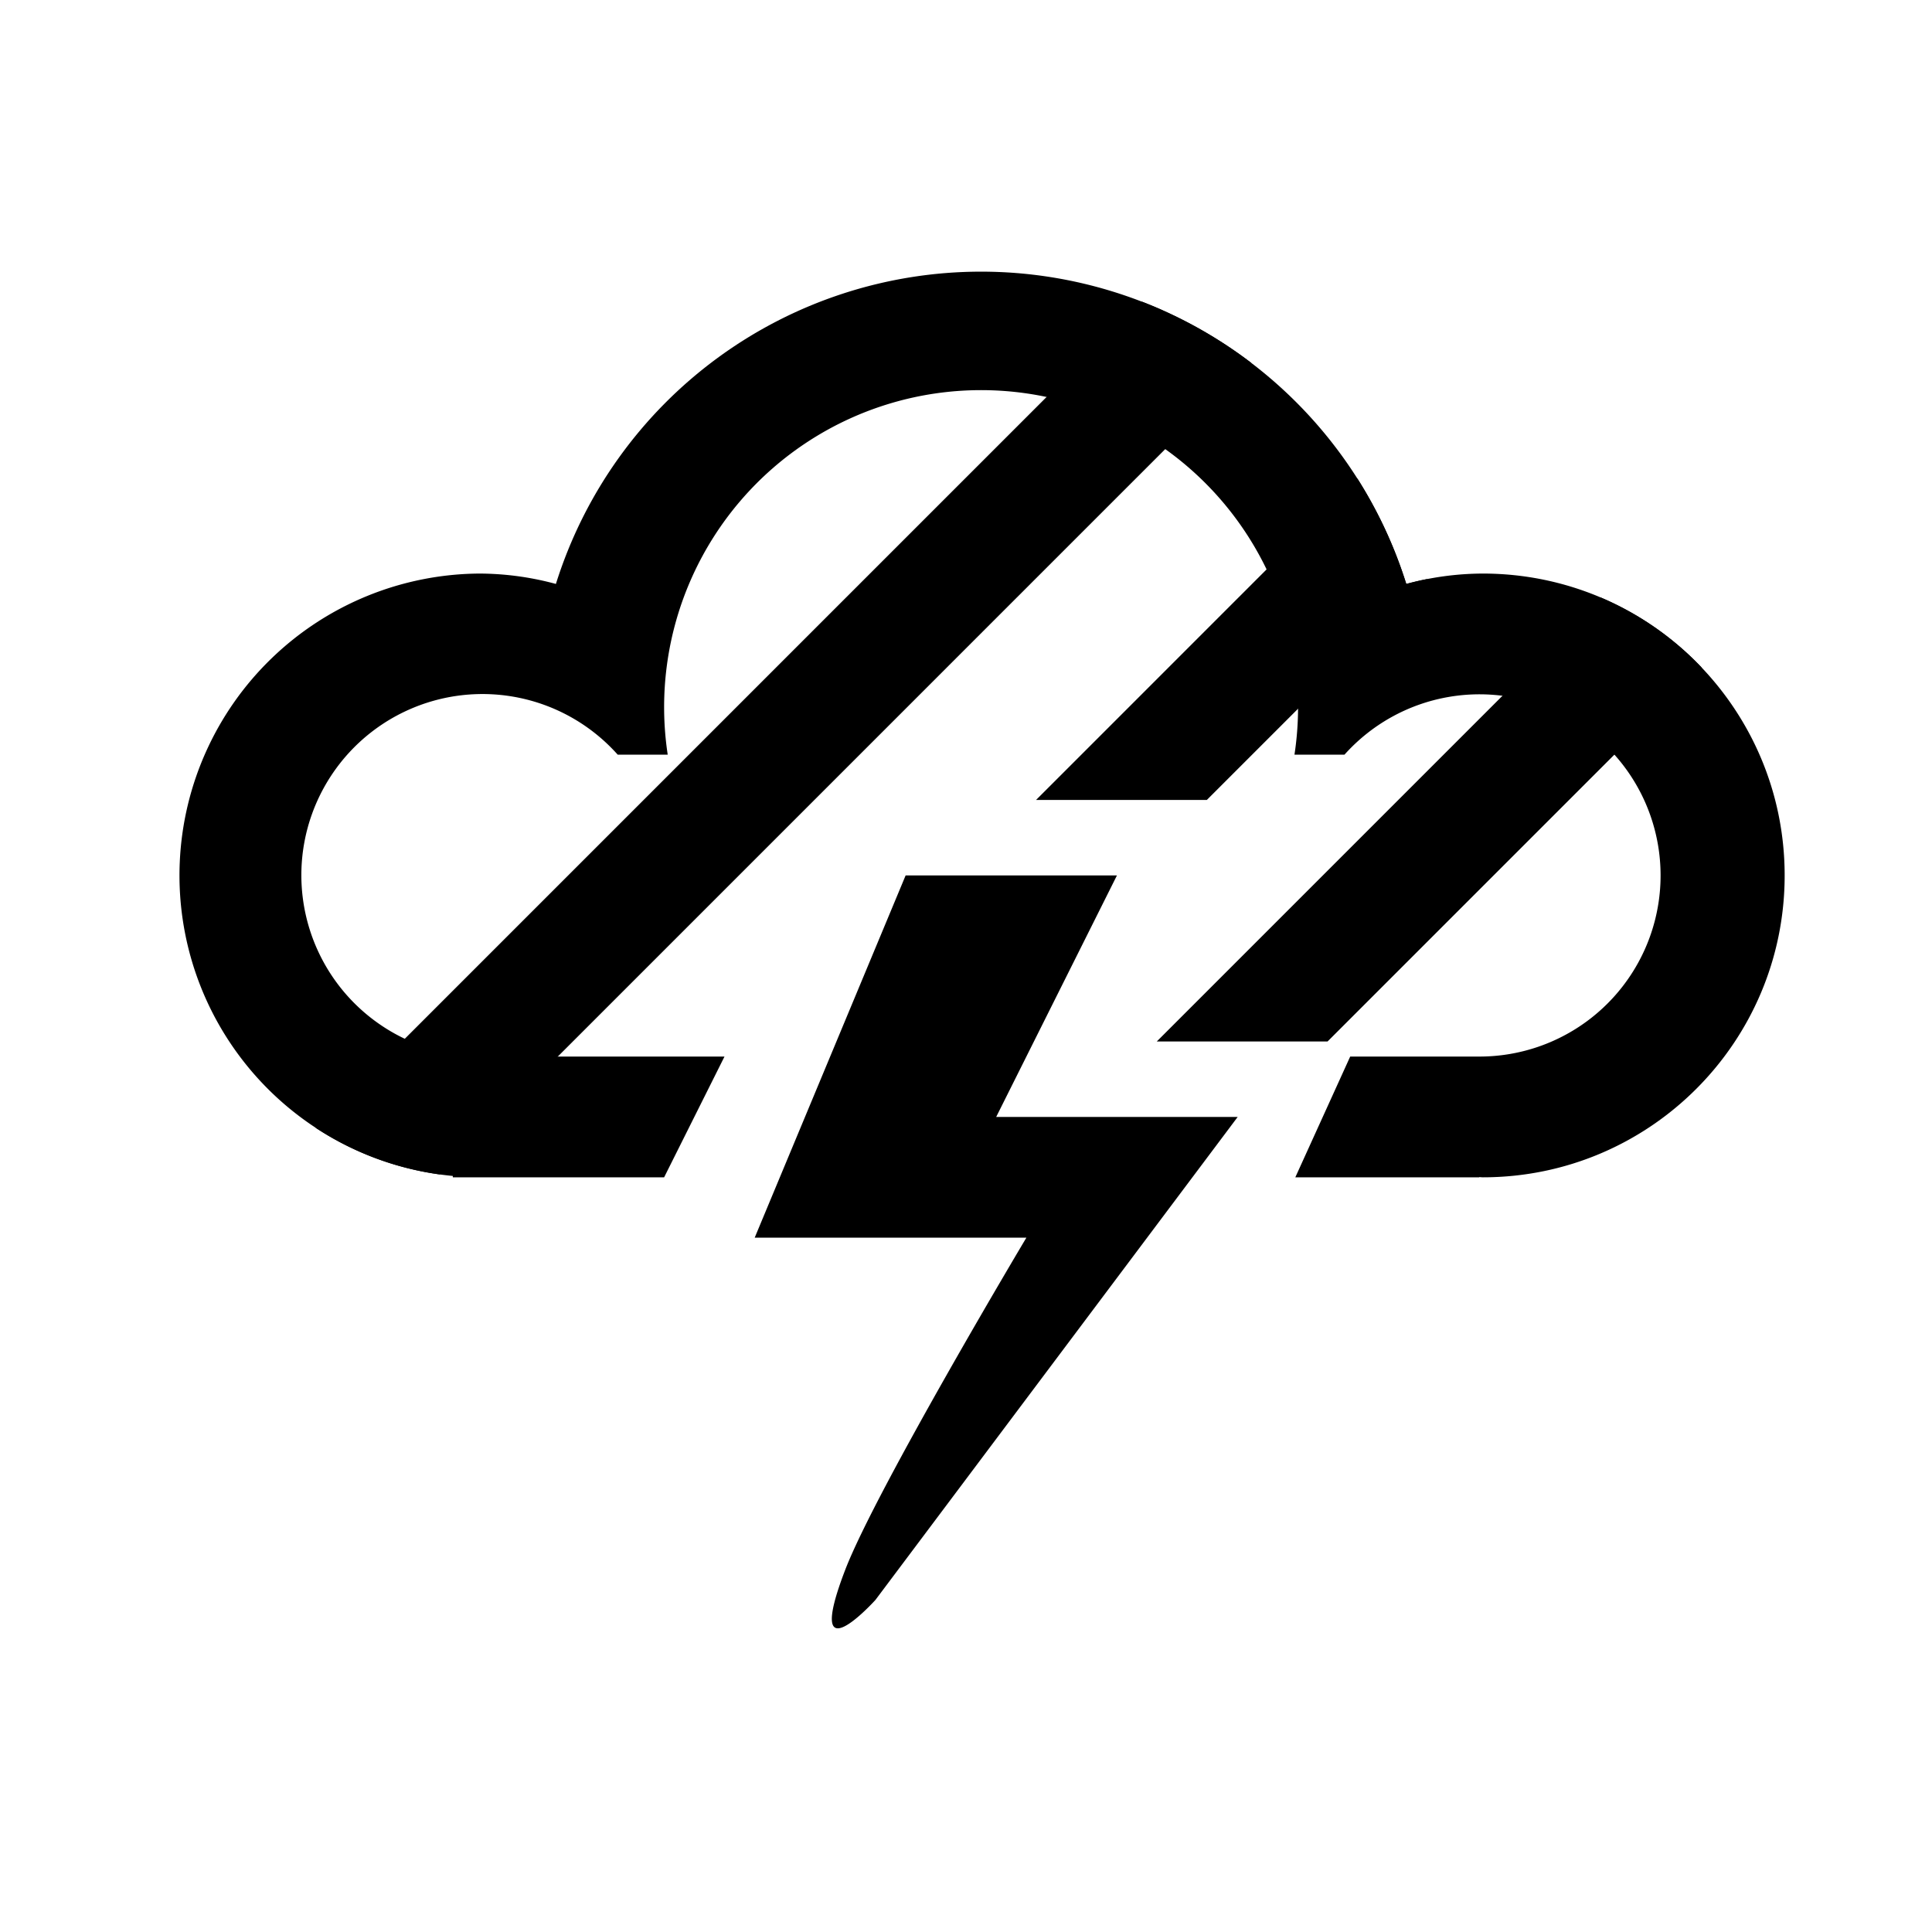 <?xml version="1.0" standalone="no"?><!DOCTYPE svg PUBLIC "-//W3C//DTD SVG 1.1//EN" "http://www.w3.org/Graphics/SVG/1.1/DTD/svg11.dtd"><svg class="icon" width="200px" height="200.00px" viewBox="0 0 1024 1024" version="1.1" xmlns="http://www.w3.org/2000/svg"><path d="M785.904 624c-0.64 0-1.264-0.096-1.904-0.112V624h-97.456l29.088-64H784a96 96 0 1 0-71.408-160h-26.496a168 168 0 1 0-332.192 0h-26.496A96 96 0 1 0 240 558.56V560h144l-32 64h-112v-0.72A160 160 0 0 1 254.096 304a156.096 156.096 0 0 1 40.544 5.504 236.176 236.176 0 0 1 450.72 0A156.096 156.096 0 0 1 785.904 304c88.368 0 160 71.632 160 160s-71.632 160-160 160zM480 464h112l-64 128h128L464 848s-38.624 42.816-16-16c16.336-42.48 96-176 96-176h-144l80-192z" fill="#000000" /><path d="M613.12 552l235.312-235.312a160.32 160.32 0 0 1 53.44 37.072L703.632 552H613.12zM233.152 622.48a159.2 159.2 0 0 1-65.824-24.688l437.92-437.92a236.48 236.48 0 0 1 58 32.512L233.152 622.48zM549.12 424l170.336-170.352a236.048 236.048 0 0 1 25.904 55.856c3.776-1.024 7.584-1.92 11.424-2.656L639.632 424H549.12z" fill="#000000" /></svg>